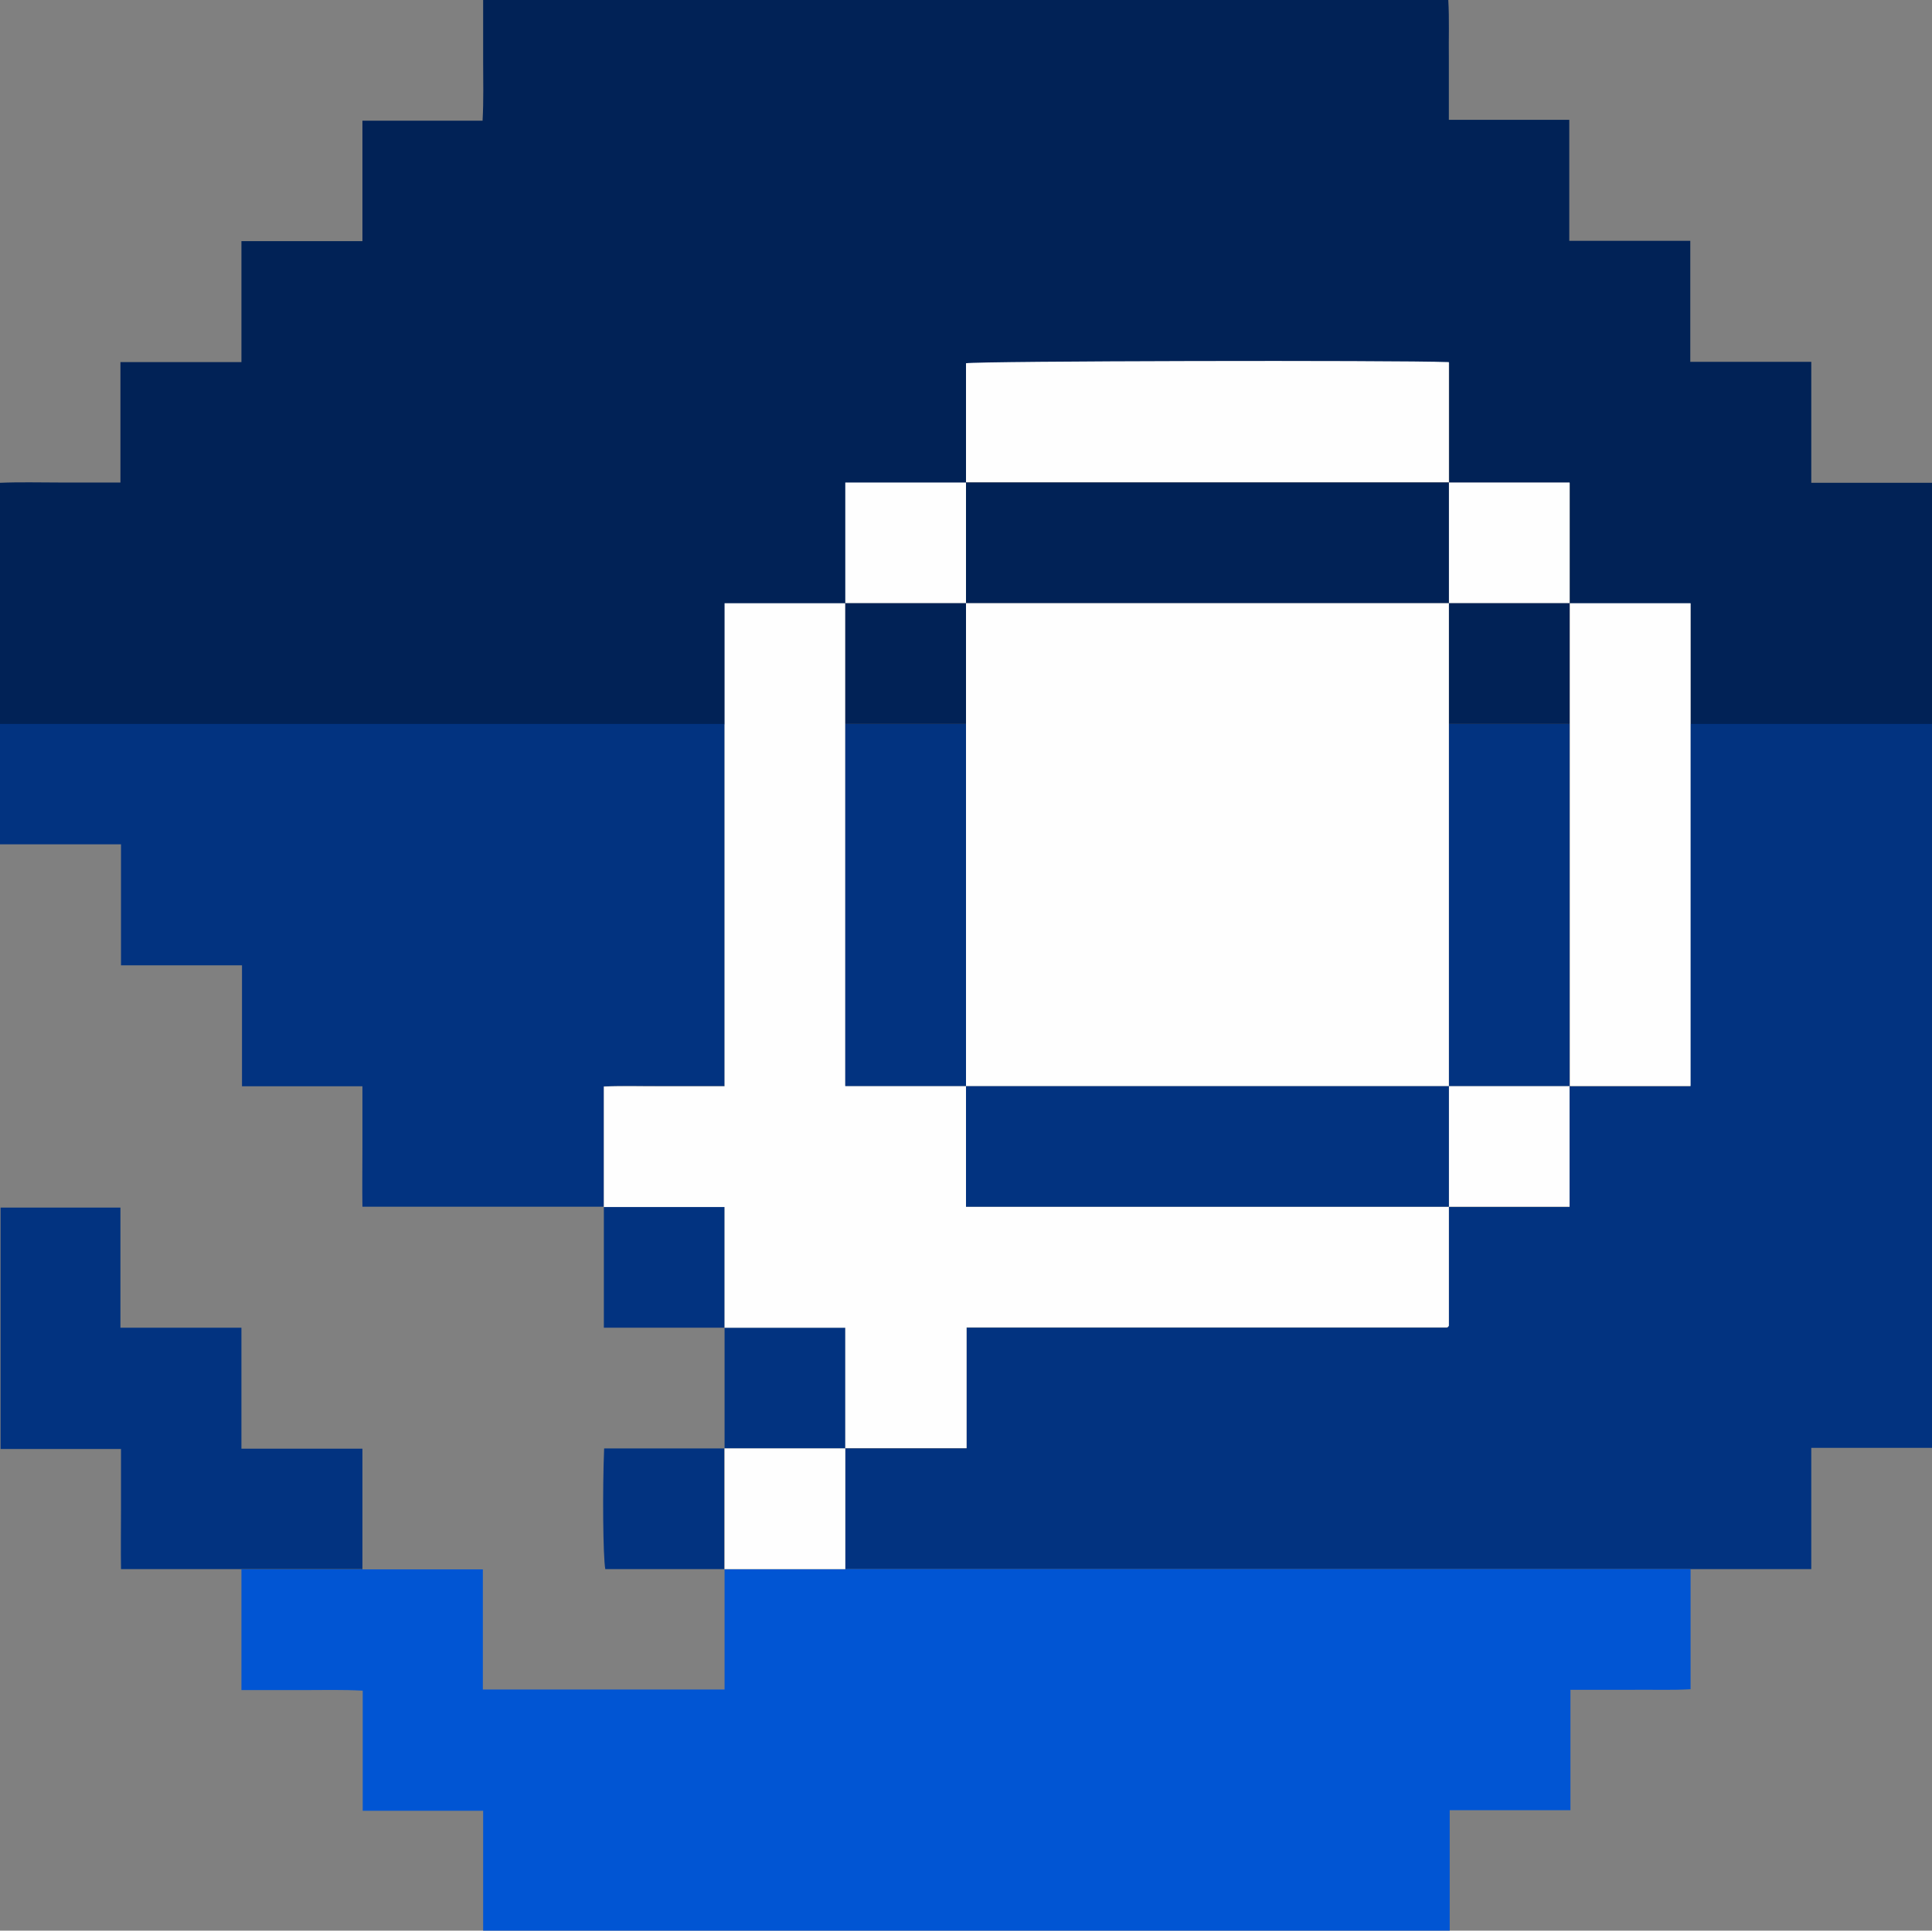 <?xml version="1.0" encoding="UTF-8"?><svg id="Layer_2" xmlns="http://www.w3.org/2000/svg" viewBox="0 0 67.38 67.34"><rect x="0" y="0" width="67.38" height="67.34" fill="#808080" stroke="none"/><defs><style>.cls-1{fill:#023380;}.cls-2{fill:#012256;}.cls-3{fill:#fefefe;}.cls-4{fill:#0155d3;}</style></defs><g id="Layer_3"><path class="cls-2" d="M0,25.25v-8.41c.69-.03,1.39-.01,2.08-.01,.7,0,1.4,0,2.12,0v-4.2h4.22v-4.22h4.22V4.21h4.19c.04-.71,.02-1.41,.02-2.1,0-.7,0-1.4,0-2.11H50.51c.04,.67,.01,1.37,.02,2.06,0,.7,0,1.4,0,2.12h4.2v4.22h4.22v4.22h4.22v4.22h4.21v8.42h-8.42v-4.21h-4.21v-4.21h-4.21v-4.19c-1.92-.08-16.38-.05-16.84,.04v4.16h-4.21v4.21h-4.21v4.21H0Z"/><path class="cls-1" d="M58.96,25.25h8.42v25.25h-4.21c0,.71,0,1.4,0,2.1,0,.7,0,1.4,0,2.13H29.48v-4.21h4.23v-4.21c5.61,0,11.18,0,16.75,0,.01,0,.03,0,.04-.02,.01-.01,.02-.03,.03-.04v-4.15h4.21v-4.21h4.21v-12.63Z"/><path class="cls-4" d="M29.48,54.73h29.48v4.19c-.69,.04-1.39,.01-2.08,.02-.7,0-1.4,0-2.11,0v4.2h-4.21v4.2H16.85v-4.18h-4.2v-4.19c-.71-.04-1.4-.02-2.1-.02-.7,0-1.4,0-2.13,0v-4.21h8.42v4.19h8.43v-4.19h4.21Z"/><path class="cls-1" d="M0,25.25H25.27v12.63c-.73,0-1.43,0-2.13,0-.69,0-1.39-.01-2.08,.01v4.2H12.64c-.01-.69,0-1.39,0-2.08,0-.7,0-1.4,0-2.12h-4.2v-4.22H4.22v-4.22H0v-4.21Z"/><path class="cls-1" d="M12.63,54.73H4.22c-.01-.69,0-1.39,0-2.08,0-.7,0-1.4,0-2.11H.02v-8.42H4.2v4.19h4.22v4.22h4.22v4.21Z"/><path class="cls-1" d="M25.27,46.31h-4.21v-4.21h4.21v4.21Z"/><path class="cls-1" d="M25.27,50.52v-4.21h4.21v4.21h-4.21Z"/><path class="cls-1" d="M25.27,54.73h-4.16c-.08-.43-.1-2.77-.04-4.21h4.19v4.21Z"/><path class="cls-3" d="M29.48,50.52v-4.21h-4.21v-4.21h-4.21v-4.2c.69-.03,1.39,0,2.08-.01,.7,0,1.4,0,2.13,0V21.04h4.21v16.84h4.21v4.21h16.84v4.15s-.02,.03-.03,.04c-.01,0-.03,.02-.04,.02-5.57,0-11.14,0-16.75,0v4.21h-4.23Z"/><path class="cls-3" d="M33.69,16.83v-4.16c.47-.08,14.93-.11,16.84-.04v4.19h-16.84Z"/><path class="cls-3" d="M58.96,25.25v12.63h-4.21V21.04h4.21v4.21Z"/><path class="cls-3" d="M29.48,21.04v-4.21h4.21v4.21h-4.21Z"/><path class="cls-3" d="M50.53,16.83h4.21v4.21h-4.21v-4.21Z"/><path class="cls-3" d="M54.74,37.88v4.21h-4.21v-4.21h4.21Z"/><path class="cls-3" d="M25.27,54.73v-4.21h4.21v4.21h-4.21Z"/><path class="cls-1" d="M50.53,37.88v4.21h-16.84v-4.21h16.84Z"/><path class="cls-1" d="M33.69,37.88h-4.21v-12.63h4.21v12.63Z"/><path class="cls-2" d="M33.69,25.25h-4.21v-4.21h4.21v4.21Z"/><path class="cls-2" d="M50.53,16.83v4.21h-16.84v-4.21h16.84Z"/><path class="cls-1" d="M54.74,37.88h-4.21v-12.63h4.21v12.63Z"/><path class="cls-2" d="M54.74,25.25h-4.21v-4.21h4.21v4.21Z"/><path class="cls-3" d="M50.53,21.04v16.84h-16.84V21.04h16.84Z"/></g></svg>
